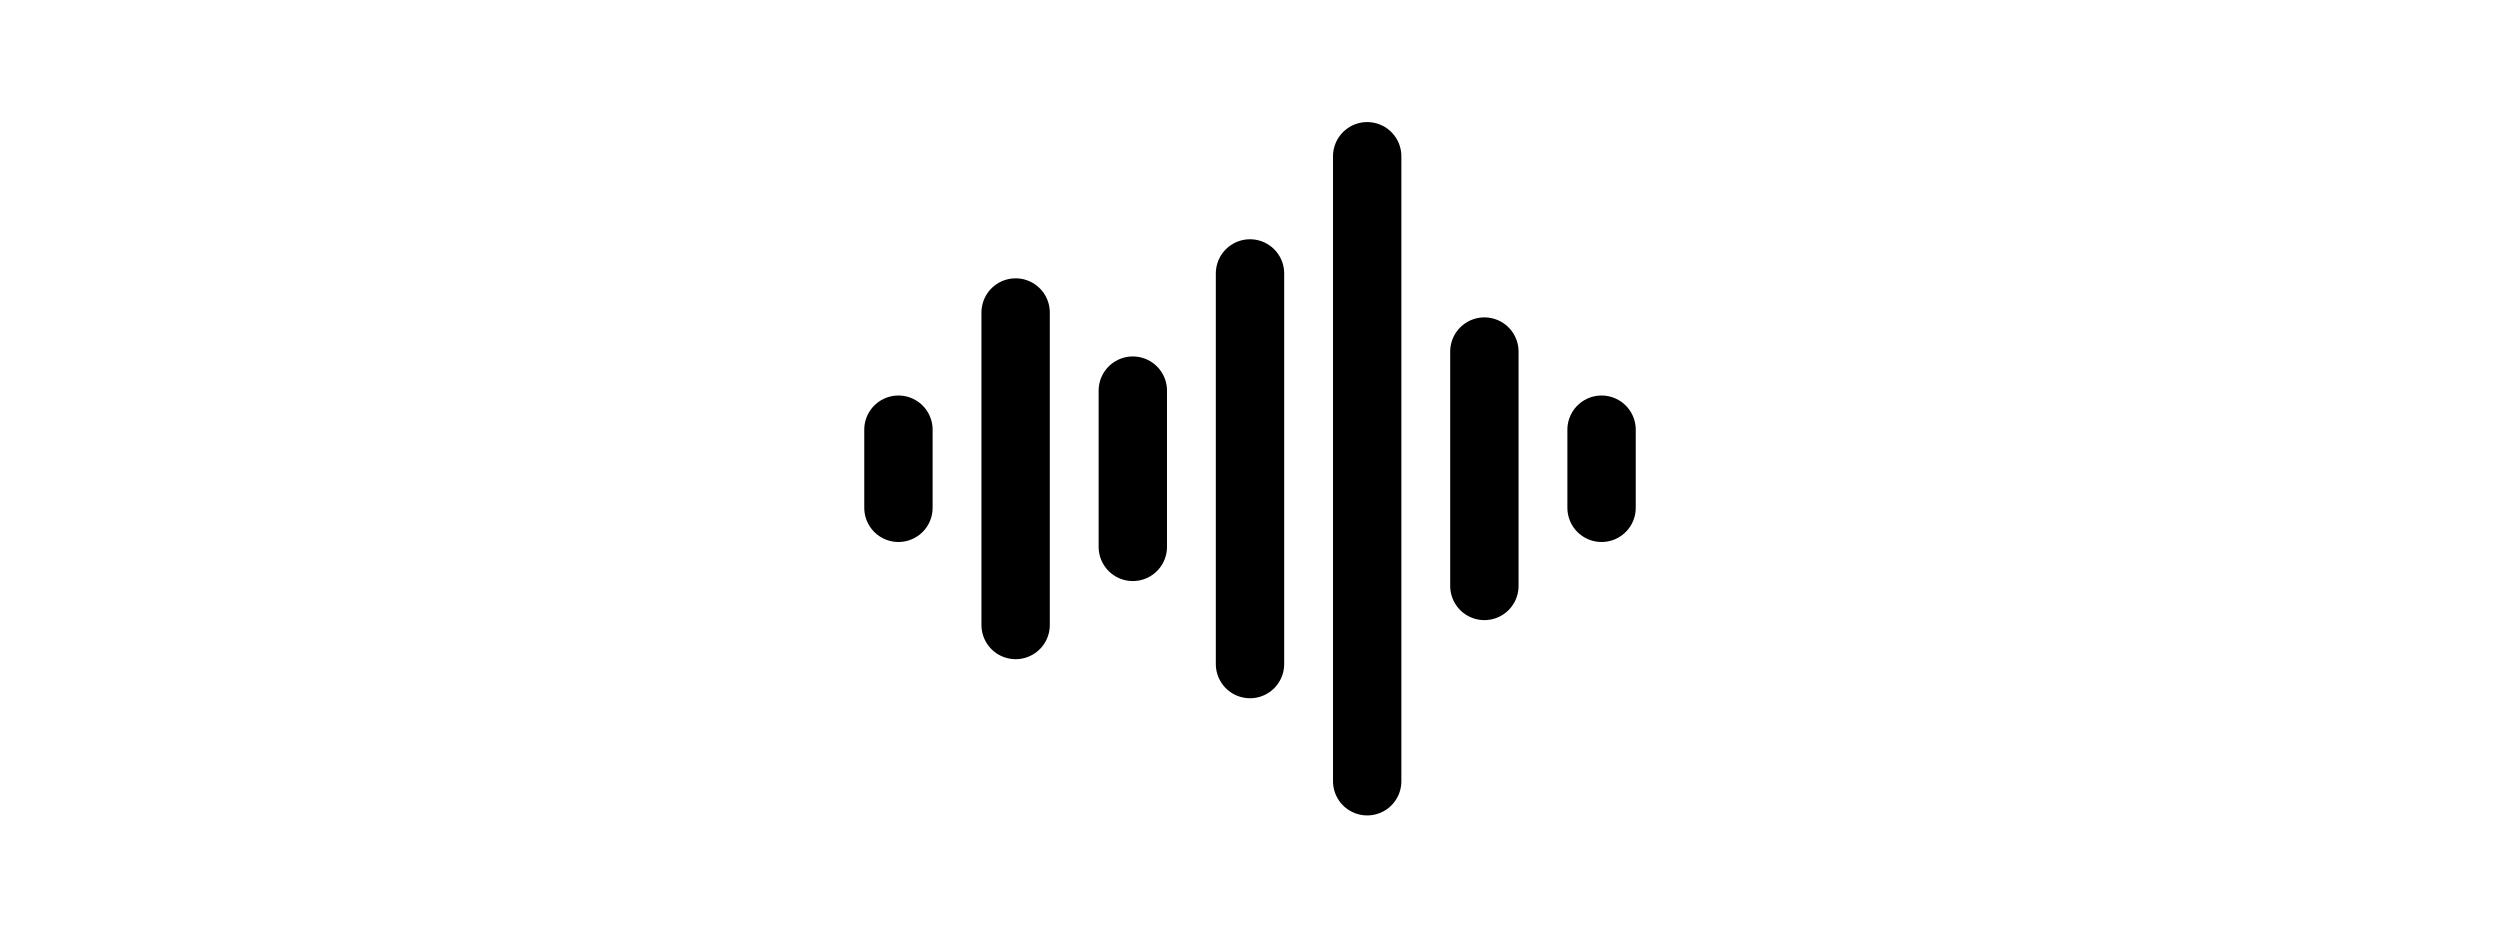 <svg xmlns="http://www.w3.org/2000/svg" width="64" viewBox="0 0 24 24"><path d="M3 11V13M6 8V16M9 10V14M12 7V17M15 4V20M18 9V15M21 11V13" stroke="#000" stroke-width="1.75" stroke-linecap="round"/></svg>